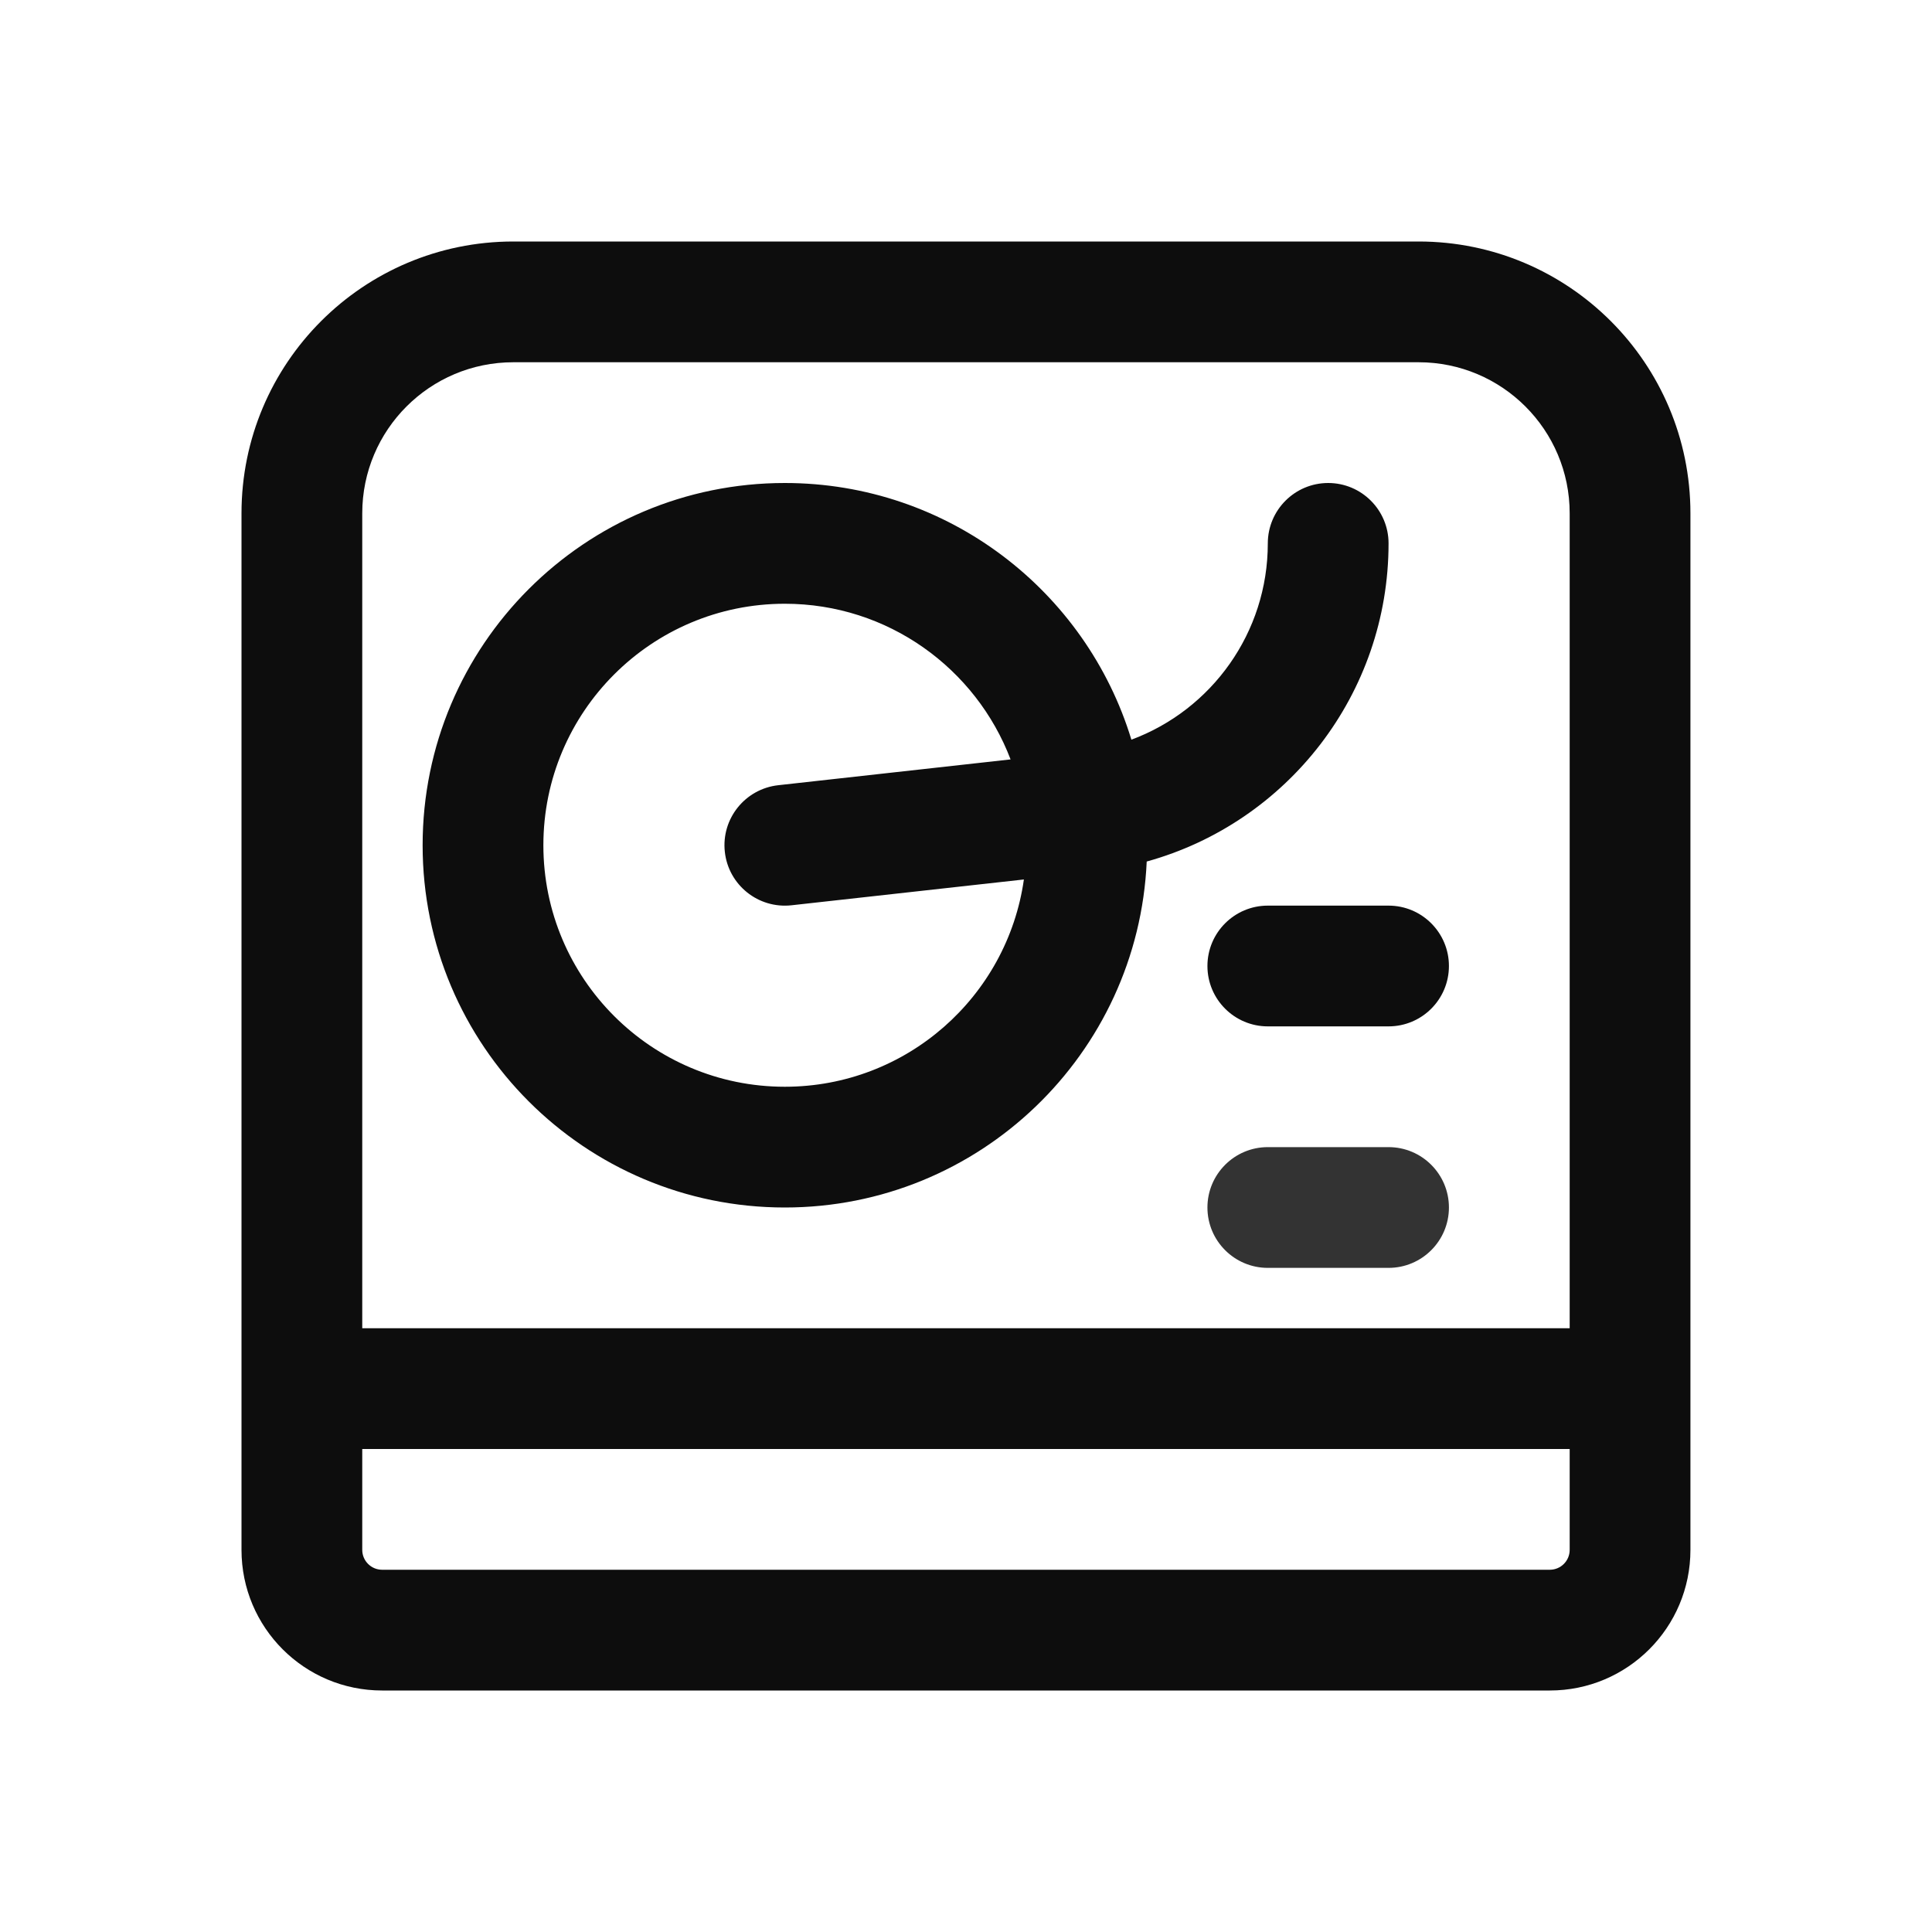 <svg width="28" height="28" viewBox="0 0 28 28" fill="none" xmlns="http://www.w3.org/2000/svg">
<path d="M20.559 3.5H7.44C5.263 3.5 3.5 5.264 3.5 7.44V19.25V21V22.462C3.5 23.588 4.412 24.5 5.538 24.5H22.461C23.587 24.5 24.499 23.588 24.499 22.462V21V19.25V7.44C24.499 5.264 22.735 3.5 20.559 3.5ZM22.749 22.462C22.749 22.621 22.62 22.75 22.461 22.75H5.538C5.379 22.75 5.25 22.621 5.25 22.462V21H22.749V22.462ZM5.25 19.25V7.44C5.25 6.23 6.23 5.25 7.44 5.25H20.559C21.769 5.25 22.749 6.23 22.749 7.44V19.25H5.25Z" fill="#0D0D0D"/>
<path d="M20.124 7.875C20.124 7.392 19.732 7 19.249 7C18.766 7 18.374 7.392 18.374 7.875C18.374 9.168 17.562 10.287 16.397 10.72C15.742 8.567 13.741 7 11.374 7C8.475 7 6.125 9.351 6.125 12.25C6.125 15.149 8.475 17.5 11.374 17.5C14.194 17.5 16.495 15.276 16.619 12.486C18.66 11.921 20.124 10.054 20.124 7.875ZM11.374 15.75C9.442 15.75 7.875 14.183 7.875 12.25C7.875 10.317 9.442 8.75 11.374 8.75C12.869 8.75 14.144 9.688 14.646 11.006L11.278 11.38C10.798 11.434 10.451 11.866 10.505 12.347C10.558 12.827 10.991 13.173 11.471 13.12L14.839 12.746C14.598 14.444 13.139 15.75 11.374 15.75Z" fill="#0D0D0D"/>
<path d="M20.124 13.125H18.374C17.891 13.125 17.499 13.517 17.499 14C17.499 14.483 17.891 14.875 18.374 14.875H20.124C20.607 14.875 20.999 14.483 20.999 14C20.999 13.517 20.607 13.125 20.124 13.125Z" fill="#0D0D0D"/>
<path d="M20.124 16.625H18.374C17.891 16.625 17.499 17.017 17.499 17.5C17.499 17.983 17.891 18.375 18.374 18.375H20.124C20.607 18.375 20.999 17.983 20.999 17.5C20.999 17.017 20.607 16.625 20.124 16.625Z" fill="#333333"/>
</svg>
